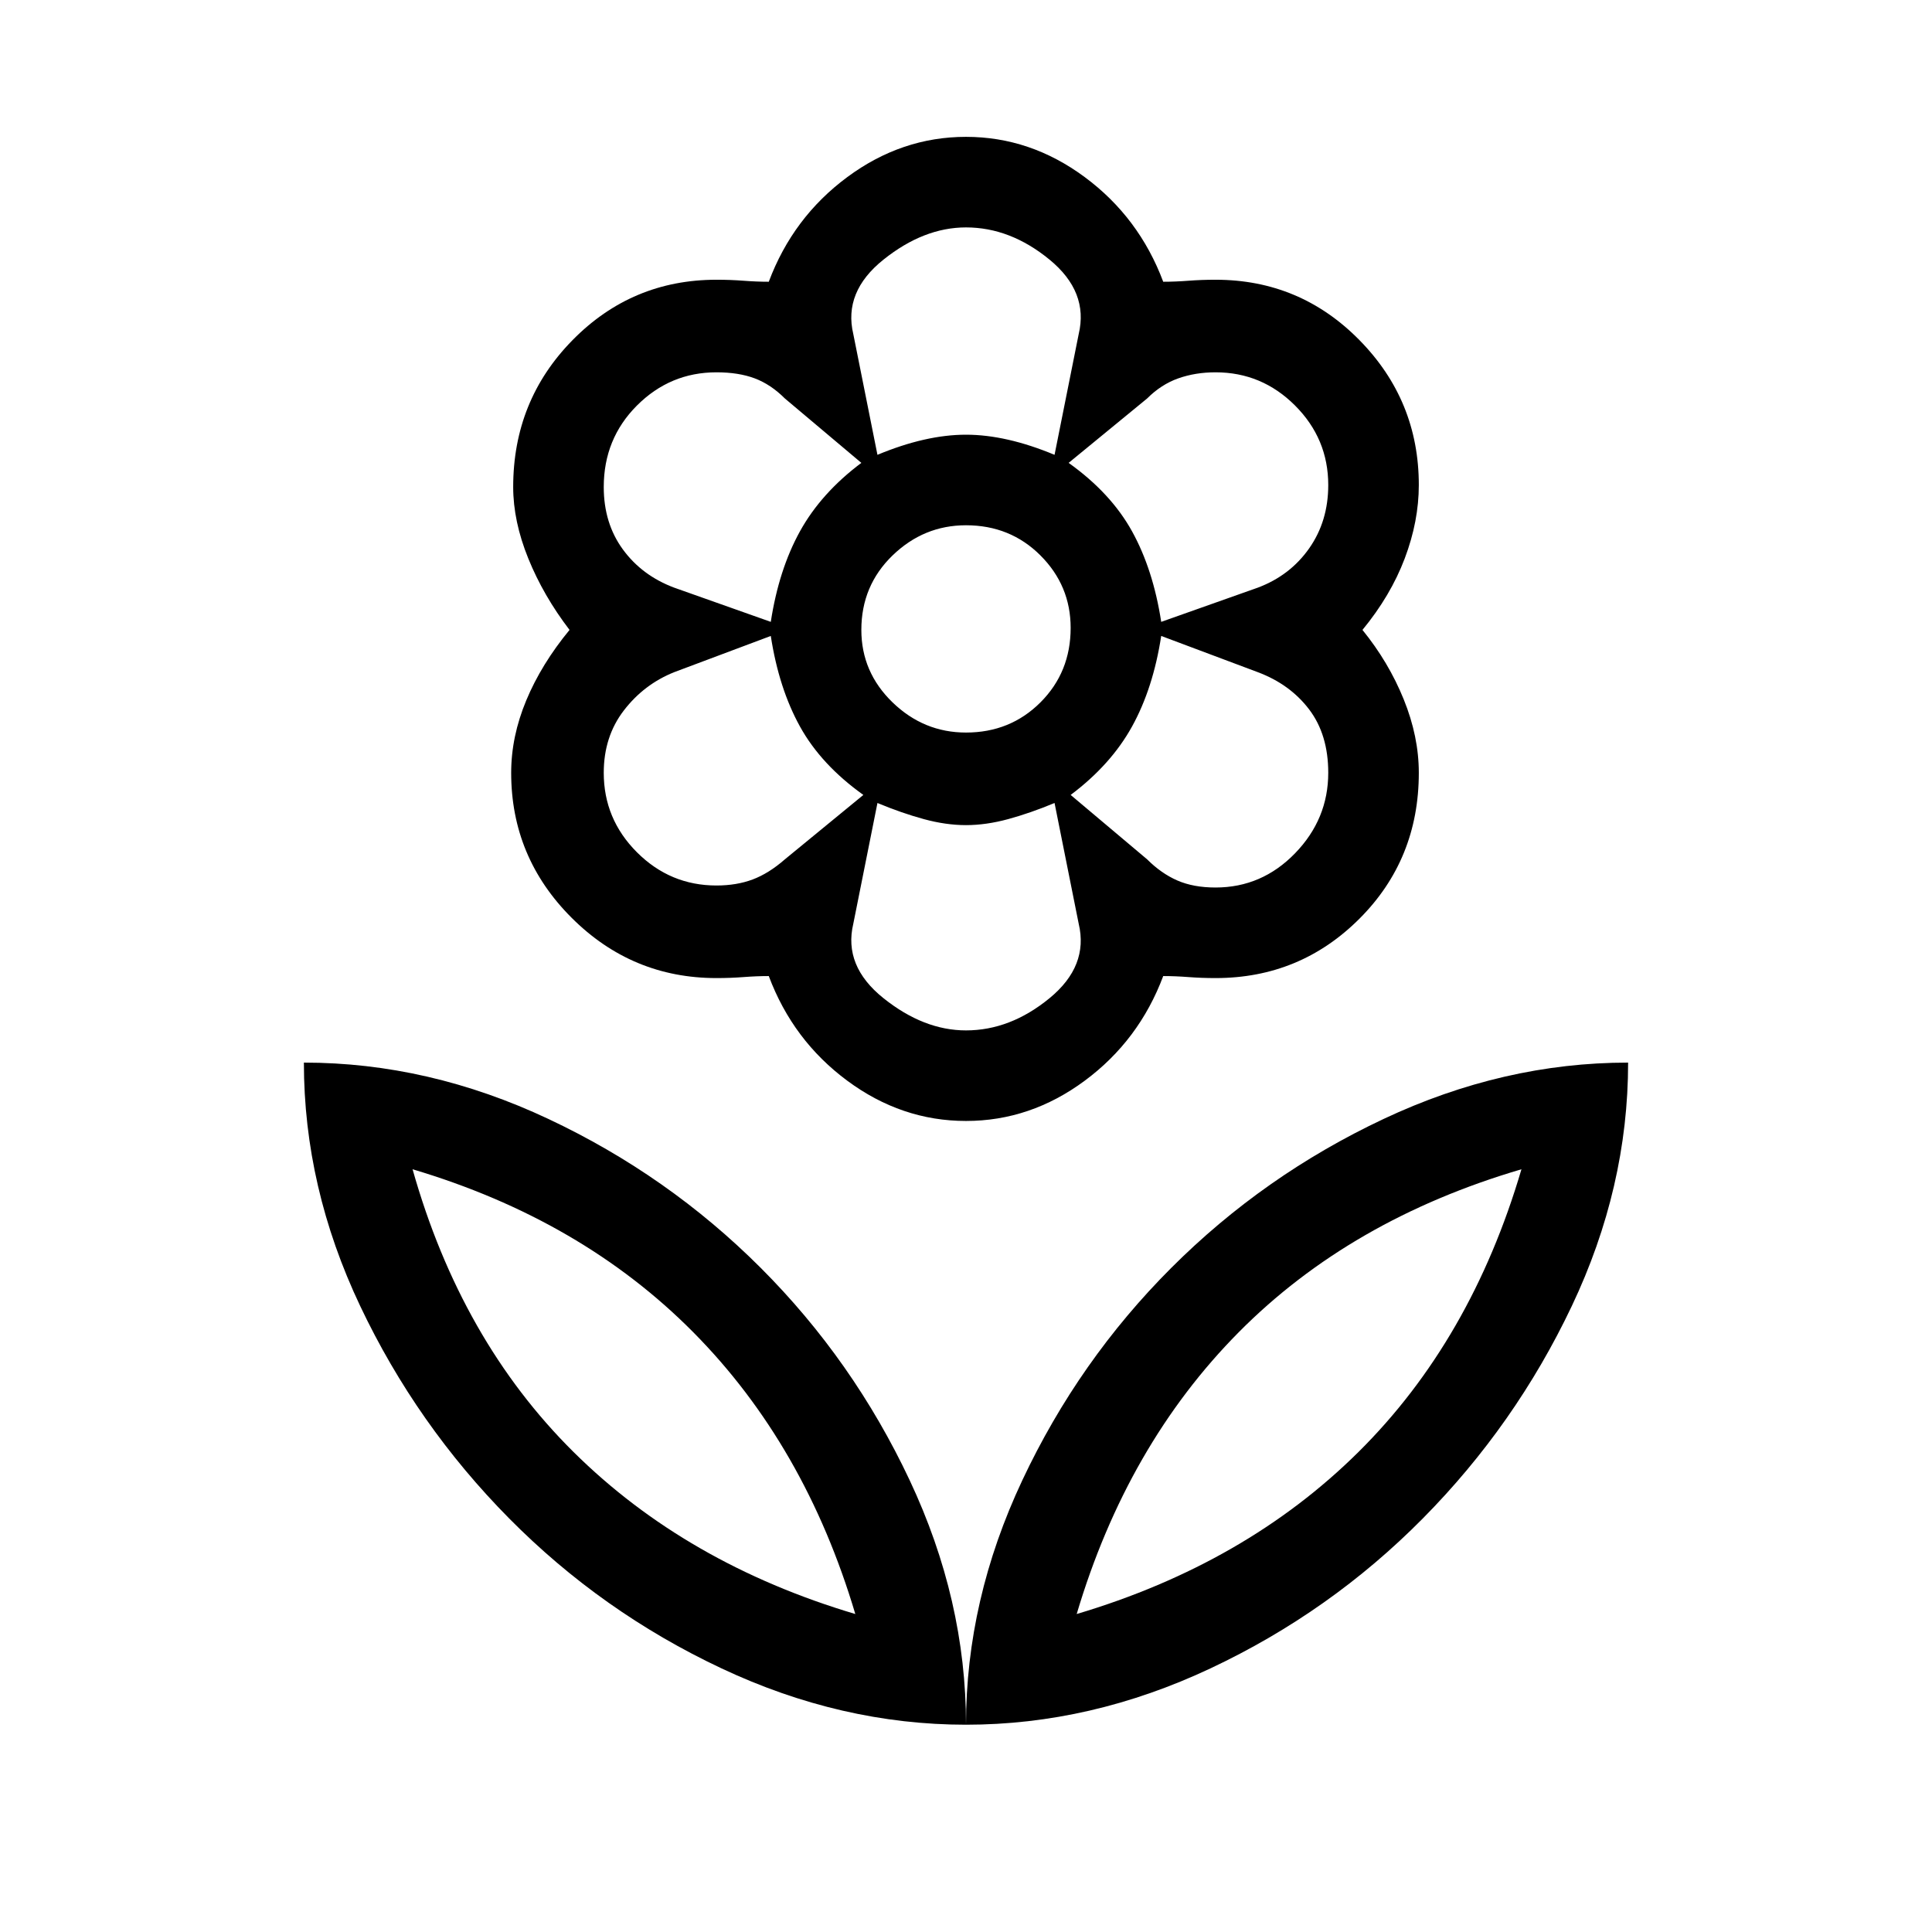 <svg xmlns="http://www.w3.org/2000/svg" height="48" width="48"><path d="M24 42.85Q24 39.75 25.4 36.775Q26.8 33.8 29.1 31.5Q31.4 29.2 34.375 27.8Q37.35 26.4 40.45 26.4Q40.45 29.5 39.05 32.45Q37.65 35.4 35.35 37.725Q33.05 40.05 30.075 41.45Q27.1 42.85 24 42.85ZM26.75 40.1Q30.95 38.85 33.75 36.075Q36.55 33.3 37.8 29.05Q33.55 30.3 30.775 33.1Q28 35.9 26.75 40.1ZM24 42.85Q24 39.75 22.6 36.775Q21.2 33.8 18.9 31.5Q16.6 29.2 13.625 27.8Q10.65 26.4 7.55 26.4Q7.55 29.5 8.95 32.45Q10.35 35.4 12.65 37.725Q14.95 40.05 17.925 41.45Q20.9 42.85 24 42.85ZM21.25 40.1Q17.05 38.85 14.25 36.075Q11.45 33.3 10.25 29.05Q14.45 30.3 17.225 33.1Q20 35.9 21.25 40.1ZM30.2 22.05Q31.35 22.05 32.175 21.2Q33 20.35 33 19.2Q33 18.25 32.525 17.625Q32.05 17 31.25 16.7L28.85 15.8Q28.65 17.1 28.125 18.05Q27.6 19 26.6 19.75L28.5 21.35Q28.85 21.7 29.25 21.875Q29.65 22.05 30.2 22.05ZM28.85 15.45 31.25 14.6Q32.05 14.3 32.525 13.625Q33 12.95 33 12.05Q33 10.9 32.175 10.075Q31.35 9.25 30.2 9.25Q29.7 9.25 29.275 9.4Q28.85 9.55 28.5 9.9L26.55 11.5Q27.6 12.25 28.125 13.2Q28.65 14.15 28.85 15.45ZM21.8 11.3Q22.4 11.05 22.95 10.925Q23.5 10.8 24 10.8Q24.5 10.8 25.05 10.925Q25.6 11.05 26.2 11.3L26.8 8.3Q27.05 7.25 26.075 6.45Q25.1 5.65 24 5.65Q22.95 5.65 21.95 6.45Q20.95 7.25 21.2 8.3ZM24 18.2Q25.1 18.2 25.85 17.45Q26.6 16.7 26.6 15.6Q26.6 14.55 25.85 13.8Q25.1 13.05 24 13.05Q22.95 13.05 22.175 13.8Q21.4 14.55 21.4 15.65Q21.4 16.7 22.175 17.45Q22.95 18.2 24 18.2ZM24 25.6Q25.1 25.6 26.075 24.8Q27.05 24 26.8 22.95L26.2 19.95Q25.6 20.2 25.05 20.35Q24.5 20.5 24 20.5Q23.5 20.5 22.95 20.35Q22.4 20.2 21.8 19.95L21.2 22.95Q20.95 24 21.95 24.8Q22.95 25.6 24 25.6ZM19.15 15.45Q19.35 14.15 19.875 13.2Q20.4 12.25 21.4 11.5L19.5 9.9Q19.15 9.55 18.75 9.4Q18.35 9.25 17.8 9.25Q16.65 9.25 15.825 10.075Q15 10.9 15 12.1Q15 13 15.475 13.65Q15.95 14.3 16.75 14.6ZM17.8 22Q18.3 22 18.7 21.85Q19.1 21.7 19.5 21.35L21.45 19.75Q20.4 19 19.875 18.05Q19.35 17.1 19.15 15.8L16.75 16.7Q16 17 15.5 17.65Q15 18.3 15 19.2Q15 20.35 15.825 21.175Q16.65 22 17.8 22ZM24 27.85Q22.4 27.85 21.05 26.85Q19.7 25.85 19.1 24.25Q18.8 24.25 18.475 24.275Q18.15 24.3 17.8 24.3Q15.7 24.3 14.2 22.8Q12.7 21.3 12.7 19.2Q12.7 18.3 13.075 17.4Q13.45 16.5 14.15 15.65Q13.5 14.8 13.125 13.875Q12.75 12.95 12.75 12.1Q12.75 9.95 14.225 8.45Q15.7 6.95 17.8 6.95Q18.15 6.95 18.475 6.975Q18.8 7 19.1 7Q19.7 5.4 21.05 4.4Q22.4 3.4 24 3.4Q25.6 3.4 26.95 4.4Q28.3 5.4 28.9 7Q29.2 7 29.525 6.975Q29.85 6.95 30.2 6.95Q32.3 6.95 33.775 8.45Q35.25 9.95 35.25 12.05Q35.25 12.95 34.9 13.875Q34.55 14.8 33.85 15.65Q34.5 16.45 34.875 17.375Q35.25 18.3 35.25 19.2Q35.25 21.35 33.775 22.825Q32.3 24.3 30.2 24.3Q29.85 24.3 29.525 24.275Q29.2 24.25 28.9 24.25Q28.3 25.85 26.95 26.85Q25.6 27.85 24 27.85ZM24 10.8Q24 10.8 24 10.8Q24 10.8 24 10.8Q24 10.8 24 10.8Q24 10.8 24 10.8Q24 10.8 24 10.8Q24 10.8 24 10.8Q24 10.8 24 10.8Q24 10.8 24 10.8ZM26.55 11.5Q26.55 11.5 26.55 11.5Q26.55 11.5 26.55 11.5Q26.55 11.5 26.55 11.5Q26.55 11.5 26.55 11.5Q26.55 11.5 26.55 11.5Q26.55 11.5 26.55 11.5Q26.55 11.5 26.55 11.5Q26.55 11.5 26.55 11.5ZM26.6 19.75Q26.6 19.75 26.6 19.75Q26.6 19.75 26.6 19.75Q26.6 19.75 26.6 19.75Q26.6 19.75 26.6 19.75Q26.6 19.75 26.6 19.75Q26.6 19.75 26.6 19.75Q26.6 19.75 26.6 19.75Q26.6 19.75 26.6 19.75ZM24 20.5Q24 20.5 24 20.5Q24 20.5 24 20.5Q24 20.5 24 20.5Q24 20.5 24 20.5Q24 20.5 24 20.5Q24 20.5 24 20.5Q24 20.5 24 20.5Q24 20.5 24 20.5ZM21.45 19.75Q21.45 19.75 21.45 19.75Q21.45 19.75 21.45 19.75Q21.45 19.75 21.45 19.75Q21.45 19.75 21.45 19.75Q21.45 19.75 21.45 19.75Q21.45 19.75 21.45 19.75Q21.45 19.75 21.45 19.75Q21.45 19.75 21.45 19.75ZM21.4 11.5Q21.4 11.5 21.4 11.5Q21.4 11.5 21.4 11.5Q21.4 11.5 21.4 11.5Q21.4 11.5 21.4 11.5Q21.4 11.5 21.4 11.5Q21.4 11.5 21.4 11.5Q21.4 11.5 21.4 11.5Q21.4 11.5 21.4 11.5ZM21.25 40.1Q21.25 40.1 21.25 40.1Q21.25 40.1 21.25 40.1Q21.25 40.1 21.25 40.1Q21.25 40.1 21.25 40.1ZM26.75 40.1Q26.75 40.1 26.75 40.1Q26.75 40.1 26.75 40.1Q26.75 40.1 26.75 40.1Q26.75 40.1 26.75 40.1Z"/></svg>